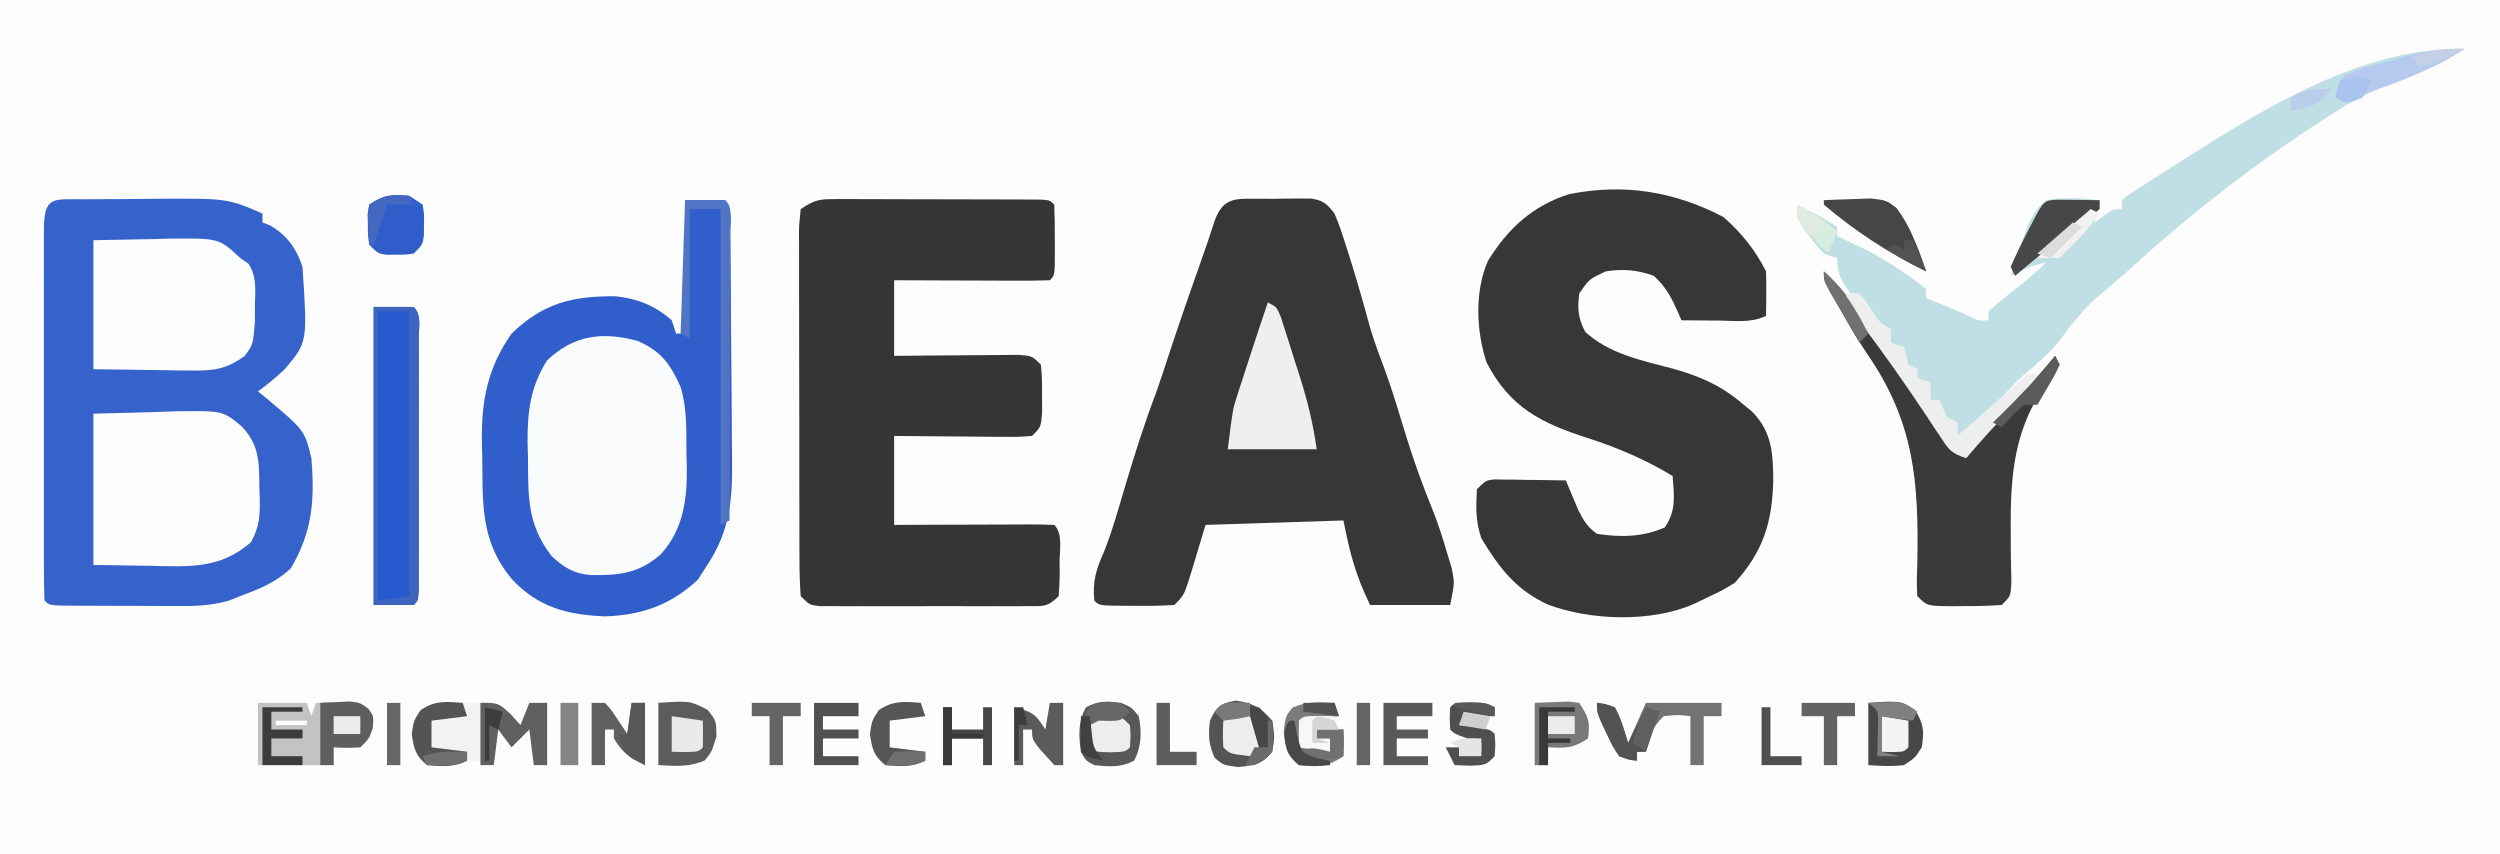 <?xml version="1.0" encoding="UTF-8"?>
<svg version="1.1" xmlns="http://www.w3.org/2000/svg" width="562" height="192">
<rect width="100%" height="100%" fill="#333333" stroke="none"/>
<path d="M0 0 C185.46 0 370.92 0 562 0 C562 63.36 562 126.72 562 192 C376.54 192 191.08 192 0 192 C0 128.64 0 65.28 0 0 Z " fill="#FDFDFD" transform="translate(0,0)"/>
<path d="M0 0 C0.818 -0.006 1.637 -0.011 2.48 -0.017 C4.221 -0.027 5.962 -0.033 7.703 -0.037 C10.337 -0.047 12.97 -0.078 15.604 -0.109 C32.035 -0.21 32.035 -0.21 39.941 3.203 C39.941 3.863 39.941 4.523 39.941 5.203 C40.519 5.43 41.096 5.657 41.691 5.891 C45.502 8.114 47.561 11.061 48.941 15.203 C50.078 32.12 50.078 32.12 44.941 38.203 C43.011 40.03 41.075 41.603 38.941 43.203 C39.556 43.699 40.171 44.196 40.805 44.707 C49.43 51.957 49.43 51.957 50.941 58.203 C51.72 67.653 51.164 74.75 46.316 82.953 C42.961 86.132 39.238 87.611 34.941 89.203 C34.08 89.547 33.218 89.891 32.331 90.245 C28.21 91.41 24.552 91.473 20.297 91.434 C19.486 91.433 18.676 91.433 17.841 91.432 C16.139 91.429 14.437 91.421 12.736 91.409 C10.12 91.391 7.504 91.388 4.889 91.389 C3.233 91.384 1.577 91.378 -0.078 91.371 C-1.256 91.369 -1.256 91.369 -2.458 91.368 C-7.943 91.319 -7.943 91.319 -9.059 90.203 C-9.159 87.439 -9.195 84.7 -9.188 81.936 C-9.19 81.069 -9.191 80.202 -9.193 79.309 C-9.198 76.43 -9.195 73.551 -9.191 70.672 C-9.192 68.68 -9.193 66.689 -9.194 64.697 C-9.196 60.517 -9.194 56.338 -9.189 52.158 C-9.183 46.787 -9.187 41.417 -9.193 36.046 C-9.196 31.932 -9.195 27.817 -9.192 23.703 C-9.192 21.722 -9.193 19.742 -9.195 17.761 C-9.197 14.997 -9.194 12.234 -9.188 9.471 C-9.19 8.644 -9.192 7.817 -9.194 6.964 C-9.164 -0.904 -7.148 0.038 0 0 Z " fill="#3562CB" transform="translate(19.059,44.797)"/>
<path d="M0 0 C0.971 0.003 1.943 0.006 2.943 0.01 C3.911 -0.006 4.878 -0.022 5.875 -0.039 C6.804 -0.04 7.733 -0.04 8.689 -0.041 C9.541 -0.044 10.392 -0.047 11.269 -0.05 C14.01 0.406 14.836 1.139 16.506 3.322 C17.752 6.404 17.752 6.404 18.943 10.135 C19.263 11.126 19.263 11.126 19.589 12.137 C21.37 17.72 22.976 23.351 24.514 29.006 C25.439 32.097 26.536 35.081 27.689 38.093 C29.606 43.327 31.169 48.689 32.812 54.014 C34.518 59.461 36.432 64.745 38.594 70.027 C39.852 73.193 40.859 76.365 41.818 79.635 C42.165 80.786 42.512 81.937 42.869 83.123 C43.506 86.322 43.506 86.322 42.506 91.322 C36.566 91.322 30.626 91.322 24.506 91.322 C21.243 84.58 20.067 80.13 18.506 72.322 C3.161 72.817 3.161 72.817 -12.494 73.322 C-14.057 78.496 -14.057 78.496 -15.605 83.673 C-17.272 89.1 -17.272 89.1 -19.494 91.322 C-22.385 91.494 -25.169 91.555 -28.057 91.51 C-28.85 91.509 -29.643 91.508 -30.461 91.508 C-36.354 91.463 -36.354 91.463 -37.494 90.322 C-37.899 86.069 -37.115 83.406 -35.403 79.57 C-33.408 74.638 -32.019 69.478 -30.494 64.385 C-28.357 57.27 -26.159 50.257 -23.494 43.322 C-22.527 40.519 -21.605 37.702 -20.682 34.885 C-18.37 27.886 -15.973 20.923 -13.499 13.981 C-12.432 10.987 -11.393 7.998 -10.447 4.963 C-8.413 -0.673 -5.299 0.041 0 0 Z " fill="#373737" transform="translate(283.494,44.678)"/>
<path d="M0 0 C3.982 3.413 7.272 7.545 9.625 12.25 C9.695 13.957 9.709 15.667 9.688 17.375 C9.678 18.285 9.669 19.195 9.66 20.133 C9.649 20.831 9.637 21.53 9.625 22.25 C6.315 23.905 2.634 23.351 -1 23.312 C-1.802 23.308 -2.604 23.303 -3.43 23.299 C-5.411 23.287 -7.393 23.269 -9.375 23.25 C-9.63 22.666 -9.886 22.083 -10.149 21.482 C-11.632 18.164 -12.885 15.686 -15.625 13.25 C-19.313 11.909 -22.496 11.654 -26.375 12.25 C-30.12 13.98 -30.12 13.98 -32.375 17.25 C-32.764 20.747 -32.644 22.737 -31 25.875 C-25.506 30.846 -18.337 32.28 -11.312 34.125 C-5.077 35.872 -0.275 38.001 4.625 42.25 C5.245 42.755 5.865 43.261 6.504 43.781 C10.949 48.32 11.203 53.118 11.25 59.188 C11.072 68.551 8.994 75.214 2.625 82.25 C-0.285 84.016 -0.285 84.016 -3.438 85.5 C-4.48 86 -5.523 86.5 -6.598 87.016 C-16 91.194 -29.87 90.772 -39.445 87.145 C-46.641 83.809 -50.327 78.93 -54.375 72.25 C-55.683 68.327 -55.572 65.39 -55.375 61.25 C-53.375 59.25 -53.375 59.25 -51.496 59.023 C-50.38 59.039 -50.38 59.039 -49.242 59.055 C-48.437 59.061 -47.631 59.068 -46.801 59.074 C-45.538 59.099 -45.538 59.099 -44.25 59.125 C-43.401 59.134 -42.551 59.143 -41.676 59.152 C-39.575 59.176 -37.475 59.212 -35.375 59.25 C-35.121 59.865 -34.867 60.48 -34.605 61.113 C-34.261 61.922 -33.917 62.73 -33.562 63.562 C-33.226 64.363 -32.89 65.164 -32.543 65.988 C-31.329 68.338 -30.528 69.714 -28.375 71.25 C-23.083 72.087 -18.04 71.986 -13.125 69.812 C-10.533 66.017 -11.019 62.689 -11.375 58.25 C-17.568 54.526 -23.694 51.897 -30.562 49.688 C-40.863 46.372 -47.952 42.859 -53.188 32.75 C-55.529 25.754 -55.907 16.694 -52.875 9.875 C-48.415 2.634 -42.742 -2.583 -34.559 -5.125 C-22.27 -7.537 -11.106 -5.759 0 0 Z " fill="#373737" transform="translate(387.375,48.75)"/>
<path d="M0 0 C1.058 -0.003 2.115 -0.006 3.205 -0.009 C4.346 -0.002 5.486 0.005 6.662 0.012 C8.416 0.013 8.416 0.013 10.206 0.014 C12.679 0.017 15.152 0.025 17.625 0.037 C21.427 0.055 25.228 0.058 29.029 0.057 C31.427 0.062 33.826 0.068 36.224 0.075 C37.369 0.076 38.514 0.077 39.693 0.078 C41.27 0.088 41.27 0.088 42.879 0.098 C43.809 0.101 44.739 0.105 45.698 0.109 C47.81 0.243 47.81 0.243 48.81 1.243 C48.91 3.92 48.949 6.566 48.935 9.243 C48.941 10.368 48.941 10.368 48.947 11.516 C48.937 17.116 48.937 17.116 47.81 18.243 C45.216 18.331 42.65 18.358 40.056 18.341 C39.281 18.339 38.505 18.338 37.706 18.336 C35.22 18.331 32.734 18.318 30.248 18.305 C28.566 18.3 26.884 18.296 25.203 18.292 C21.072 18.282 16.941 18.262 12.81 18.243 C12.81 23.853 12.81 29.463 12.81 35.243 C15.025 35.22 17.239 35.197 19.521 35.173 C21.662 35.157 23.804 35.145 25.945 35.133 C27.435 35.123 28.925 35.109 30.415 35.092 C32.554 35.068 34.694 35.056 36.833 35.048 C38.122 35.037 39.41 35.027 40.737 35.016 C43.81 35.243 43.81 35.243 45.81 37.243 C46.076 40.43 46.076 40.43 46.06 44.243 C46.068 46.13 46.068 46.13 46.076 48.055 C45.81 51.243 45.81 51.243 43.81 53.243 C40.737 53.47 40.737 53.47 36.833 53.438 C36.148 53.435 35.463 53.433 34.757 53.43 C32.566 53.418 30.376 53.393 28.185 53.368 C26.701 53.358 25.216 53.349 23.732 53.341 C20.091 53.32 16.451 53.281 12.81 53.243 C12.81 59.843 12.81 66.443 12.81 73.243 C15.397 73.231 17.984 73.22 20.65 73.208 C23.145 73.2 25.641 73.194 28.136 73.188 C29.875 73.183 31.615 73.176 33.354 73.167 C35.848 73.155 38.343 73.15 40.837 73.145 C41.62 73.14 42.402 73.135 43.208 73.13 C45.076 73.129 46.943 73.181 48.81 73.243 C50.791 75.224 49.995 78.977 49.998 81.68 C50.01 82.375 50.022 83.069 50.035 83.784 C50.04 85.605 49.932 87.426 49.81 89.243 C47.234 91.819 46.237 91.496 42.658 91.502 C41.583 91.508 40.509 91.514 39.402 91.521 C38.237 91.517 37.072 91.513 35.873 91.509 C34.682 91.51 33.491 91.512 32.263 91.514 C29.742 91.516 27.22 91.512 24.698 91.504 C20.826 91.493 16.955 91.504 13.083 91.516 C10.638 91.515 8.193 91.512 5.748 91.509 C4.001 91.515 4.001 91.515 2.219 91.521 C0.607 91.511 0.607 91.511 -1.038 91.502 C-2.461 91.499 -2.461 91.499 -3.913 91.497 C-6.19 91.243 -6.19 91.243 -8.19 89.243 C-8.394 86.483 -8.473 83.823 -8.465 81.061 C-8.47 80.216 -8.475 79.37 -8.48 78.499 C-8.494 75.695 -8.493 72.891 -8.491 70.087 C-8.495 68.144 -8.499 66.201 -8.504 64.258 C-8.511 60.182 -8.511 56.107 -8.506 52.031 C-8.5 46.799 -8.517 41.566 -8.54 36.334 C-8.555 32.321 -8.556 28.308 -8.552 24.295 C-8.553 22.365 -8.558 20.435 -8.568 18.505 C-8.581 15.811 -8.574 13.118 -8.562 10.425 C-8.57 9.621 -8.578 8.818 -8.585 7.991 C-8.564 5.773 -8.564 5.773 -8.19 2.243 C-4.872 0.031 -3.86 -0.006 0 0 Z " fill="#363636" transform="translate(188.19,44.757)"/>
<path d="M0 0 C2.97 0 5.94 0 9 0 C10.864 1.864 10.167 4.982 10.193 7.472 C10.205 8.487 10.205 8.487 10.218 9.523 C10.243 11.774 10.259 14.026 10.273 16.277 C10.279 17.047 10.284 17.817 10.29 18.61 C10.316 22.694 10.336 26.777 10.35 30.861 C10.367 35.06 10.411 39.259 10.462 43.459 C10.496 46.701 10.508 49.943 10.513 53.185 C10.52 54.732 10.535 56.278 10.559 57.824 C10.693 66.927 10.2 74.169 5 82 C3.948 83.64 3.948 83.64 2.875 85.312 C-3.221 91.011 -9.759 93.3 -18.062 93.562 C-26.527 93.201 -33.055 91.499 -38.938 85.188 C-45.266 77.646 -45.559 69.883 -45.556 60.459 C-45.562 58.334 -45.617 56.213 -45.674 54.088 C-45.787 44.999 -44.349 37.616 -39 30 C-31.959 23.144 -25.241 21.487 -15.535 21.609 C-10.635 22.151 -6.717 23.725 -3 27 C-2.505 28.485 -2.505 28.485 -2 30 C-1.34 30 -0.68 30 0 30 C0 20.1 0 10.2 0 0 Z " fill="#305ECB" transform="translate(154,45)"/>
<path d="M0 0 C-2.703 1.802 -5.239 3.102 -8.188 4.438 C-9.089 4.849 -9.99 5.26 -10.918 5.684 C-13.239 6.675 -15.523 7.545 -17.898 8.383 C-22.079 9.935 -25.697 12.03 -29.438 14.438 C-30.119 14.871 -30.8 15.304 -31.501 15.75 C-47.375 25.951 -61.797 37.24 -75.727 49.953 C-77.84 51.856 -80.005 53.677 -82.188 55.5 C-85.749 58.584 -88.414 62.042 -91.219 65.809 C-93.54 68.665 -96.196 70.893 -99.016 73.242 C-101.765 75.678 -104.086 78.408 -106.465 81.199 C-108.215 83.252 -109.982 85.206 -112 87 C-112.66 87 -113.32 87 -114 87 C-114 86.01 -114 85.02 -114 84 C-115.32 83.34 -116.64 82.68 -118 82 C-118 81.01 -118 80.02 -118 79 C-118.66 79 -119.32 79 -120 79 C-120.124 78.361 -120.248 77.721 -120.375 77.062 C-120.581 76.382 -120.787 75.701 -121 75 C-121.66 74.67 -122.32 74.34 -123 74 C-123 73.34 -123 72.68 -123 72 C-124.485 71.505 -124.485 71.505 -126 71 C-126.372 69.677 -126.706 68.343 -127 67 C-127.66 66.67 -128.32 66.34 -129 66 C-129 65.01 -129 64.02 -129 63 C-130.485 62.505 -130.485 62.505 -132 62 C-136 57.543 -136 57.543 -136 55 C-136.66 55 -137.32 55 -138 55 C-140.042 52.095 -141 50.599 -141 47 C-141.99 46.67 -142.98 46.34 -144 46 C-145.605 44.258 -145.605 44.258 -147.188 42.125 C-147.717 41.426 -148.247 40.728 -148.793 40.008 C-150 38 -150 38 -150 35 C-146.886 36.499 -143.878 38.082 -141 40 C-141 40.66 -141 41.32 -141 42 C-140.464 42.268 -139.928 42.536 -139.375 42.812 C-138.199 43.4 -138.199 43.4 -137 44 C-136.134 44.392 -135.268 44.784 -134.375 45.188 C-129.665 47.717 -125.139 50.605 -121 54 C-121 54.66 -121 55.32 -121 56 C-120.319 56.268 -119.639 56.536 -118.938 56.812 C-116.707 57.714 -114.512 58.654 -112.312 59.625 C-109.29 61.128 -109.29 61.128 -107 61 C-107 60.34 -107 59.68 -107 59 C-105.26 57.44 -103.457 55.951 -101.625 54.5 C-97.685 51.392 -97.685 51.392 -94 48 C-96.937 48.629 -99.338 49.624 -102 51 C-101.13 47.945 -100.118 44.973 -99 42 C-98.559 40.822 -98.559 40.822 -98.109 39.621 C-96.947 37.197 -96.096 35.702 -94 34 C-89.919 33.323 -86.097 33.53 -82 34 C-82.165 34.639 -82.33 35.279 -82.5 35.938 C-83.039 37.808 -83.039 37.808 -83 39 C-82.381 38.505 -81.763 38.01 -81.125 37.5 C-79 36 -79 36 -77 36 C-77 35.34 -77 34.68 -77 34 C-75.594 32.844 -75.594 32.844 -73.5 31.5 C-72.263 30.705 -72.263 30.705 -71 29.895 C-70.01 29.269 -69.02 28.644 -68 28 C-66.812 27.233 -65.625 26.466 -64.438 25.699 C-45.917 13.823 -22.822 -0.601 0 0 Z " fill="#C0DFE5" transform="translate(554,11)"/>
<path d="M0 0 C5.264 2.32 7.316 5.152 9.637 10.352 C11.157 15.308 10.901 20.4 10.949 25.539 C10.978 26.543 11.007 27.546 11.037 28.58 C11.098 35.799 10.204 42.451 5.153 47.973 C0.133 52.355 -4.233 52.705 -10.637 52.629 C-14.513 52.235 -16.525 50.982 -19.363 48.352 C-24.915 41.149 -24.6 34.967 -24.676 26.164 C-24.705 25.065 -24.734 23.966 -24.764 22.834 C-24.817 15.9 -24.14 10.293 -20.363 4.352 C-14.423 -1.306 -7.917 -2.172 0 0 Z " fill="#FAFBFD" transform="translate(143.363,76.648)"/>
<path d="M0 0 C4.641 -0.124 9.281 -0.247 14.062 -0.375 C16.238 -0.457 16.238 -0.457 18.457 -0.541 C29.117 -0.678 29.117 -0.678 33.371 2.898 C37.421 7.165 37.245 11.131 37.312 16.812 C37.342 17.62 37.371 18.428 37.4 19.26 C37.441 23.117 37.3 25.453 35.418 28.887 C28.443 34.983 21.428 34.375 12.562 34.188 C8.417 34.126 4.271 34.064 0 34 C0 22.78 0 11.56 0 0 Z " fill="#FDFDFE" transform="translate(21,93)"/>
<path d="M0 0 C3.701 3.375 6.357 6.885 9.07 11.082 C11.612 14.925 14.273 18.679 16.938 22.438 C17.459 23.174 17.981 23.911 18.519 24.671 C19.541 26.115 20.564 27.559 21.587 29.003 C24.408 32.99 27.205 36.994 30 41 C34.282 39.392 36.904 36.132 39.875 32.812 C40.405 32.229 40.935 31.645 41.481 31.044 C45.06 27.091 48.577 23.089 52 19 C52.495 19.99 52.495 19.99 53 21 C51.866 22.621 50.73 24.24 49.582 25.852 C41.852 37.249 41.928 48.353 42.024 61.645 C42.031 62.744 42.031 62.744 42.039 63.866 C42.061 65.89 42.11 67.914 42.16 69.938 C42 73 42 73 40 75 C37.127 75.199 34.371 75.278 31.5 75.25 C30.322 75.262 30.322 75.262 29.121 75.273 C23.253 75.253 23.253 75.253 21 73 C20.872 69.909 20.872 69.909 21.008 65.922 C21.364 47.426 20.442 33.926 9.541 18.25 C7.226 14.87 5.249 11.321 3.25 7.75 C2.299 6.134 2.299 6.134 1.328 4.484 C0 2 0 2 0 0 Z " fill="#3A3A3A" transform="translate(410,61)"/>
<path d="M0 0 C6.497 -0.124 6.497 -0.124 13.125 -0.25 C15.157 -0.305 15.157 -0.305 17.231 -0.36 C28.233 -0.462 28.233 -0.462 33 4 C33.612 4.424 34.225 4.848 34.855 5.285 C36.737 8.105 36.391 11.17 36.312 14.438 C36.309 15.756 36.305 17.075 36.301 18.434 C35.872 23.517 35.872 23.517 34 26 C29.98 28.966 27.114 29.358 22.168 29.293 C21.003 29.285 19.838 29.278 18.637 29.27 C17.169 29.243 15.7 29.216 14.188 29.188 C9.506 29.126 4.824 29.064 0 29 C0 19.43 0 9.86 0 0 Z " fill="#FCFDFE" transform="translate(21,54)"/>
<path d="M0 0 C2.97 0 5.94 0 9 0 C10.814 1.814 10.128 4.624 10.129 7.064 C10.133 8.362 10.136 9.661 10.139 10.998 C10.137 12.426 10.135 13.853 10.133 15.281 C10.133 16.735 10.134 18.188 10.136 19.642 C10.137 22.692 10.135 25.742 10.13 28.792 C10.125 32.709 10.128 36.627 10.134 40.545 C10.138 43.547 10.136 46.55 10.134 49.552 C10.133 50.997 10.134 52.442 10.136 53.887 C10.139 55.903 10.134 57.919 10.129 59.936 C10.129 61.085 10.128 62.235 10.127 63.419 C10 66 10 66 9 67 C6.03 67 3.06 67 0 67 C0 44.89 0 22.78 0 0 Z " fill="#2658CE" transform="translate(84,69)"/>
<path d="M0 0 C2 1 2 1 2.946 3.297 C3.264 4.295 3.582 5.293 3.91 6.32 C4.26 7.413 4.61 8.507 4.971 9.633 C5.331 10.785 5.691 11.938 6.062 13.125 C6.427 14.254 6.791 15.383 7.166 16.547 C8.941 22.149 10.16 27.118 11 33 C4.4 33 -2.2 33 -9 33 C-7.875 23.999 -7.875 23.999 -6.914 21.035 C-6.603 20.059 -6.603 20.059 -6.286 19.062 C-6.068 18.402 -5.85 17.742 -5.625 17.062 C-5.291 16.024 -5.291 16.024 -4.95 14.965 C-4.308 12.974 -3.656 10.986 -3 9 C-2.671 7.998 -2.343 6.997 -2.004 5.965 C-1.344 3.974 -0.674 1.986 0 0 Z " fill="#EFEFEF" transform="translate(285,68)"/>
<path d="M0 0 C2.904 0.065 2.904 0.065 5.375 -0.312 C9.164 0.139 10.559 2.21 13 5 C13.66 3.35 14.32 1.7 15 0 C16.32 0 17.64 0 19 0 C19 4.62 19 9.24 19 14 C18.01 14 17.02 14 16 14 C15.67 11.36 15.34 8.72 15 6 C13.68 7.32 12.36 8.64 11 10 C10.01 8.68 9.02 7.36 8 6 C7.67 8.64 7.34 11.28 7 14 C6.237 13.814 5.474 13.629 4.688 13.438 C1.91 12.772 1.91 12.772 -1 14 C-4.5 14.312 -4.5 14.312 -8 14 C-10.625 11.798 -10.945 10.38 -11.438 7 C-11 4 -11 4 -9.438 1.625 C-6.155 -0.563 -3.874 -0.282 0 0 Z " fill="#F3F3F3" transform="translate(104,158)"/>
<path d="M0 0 C3.63 0 7.26 0 11 0 C11.33 0.99 11.66 1.98 12 3 C12.33 2.01 12.66 1.02 13 0 C14.603 -0.081 16.208 -0.139 17.812 -0.188 C19.152 -0.24 19.152 -0.24 20.52 -0.293 C23 0 23 0 24.836 1.352 C26 3 26 3 25.812 5.562 C25 8 25 8 23 10 C19.875 10.125 19.875 10.125 17 10 C17 11.32 17 12.64 17 14 C11.39 14 5.78 14 0 14 C0 9.38 0 4.76 0 0 Z M4 4 C4 4.33 4 4.66 4 5 C6.31 5 8.62 5 11 5 C11 4.67 11 4.34 11 4 C8.69 4 6.38 4 4 4 Z " fill="#C3C3C4" transform="translate(58,158)"/>
<path d="M0 0 C2.97 0 5.94 0 9 0 C10.814 1.814 10.128 4.624 10.129 7.064 C10.133 8.362 10.136 9.661 10.139 10.998 C10.137 12.426 10.135 13.853 10.133 15.281 C10.133 16.735 10.134 18.188 10.136 19.642 C10.137 22.692 10.135 25.742 10.13 28.792 C10.125 32.709 10.128 36.627 10.134 40.545 C10.138 43.547 10.136 46.55 10.134 49.552 C10.133 50.997 10.134 52.442 10.136 53.887 C10.139 55.903 10.134 57.919 10.129 59.936 C10.129 61.085 10.128 62.235 10.127 63.419 C10 66 10 66 9 67 C6.03 67 3.06 67 0 67 C0 44.89 0 22.78 0 0 Z M1 1 C1 22.45 1 43.9 1 66 C4.465 65.505 4.465 65.505 8 65 C8 43.88 8 22.76 8 1 C5.69 1 3.38 1 1 1 Z " fill="#3E65BE" transform="translate(84,69)"/>
<path d="M0 0 C0.99 0 1.98 0 3 0 C4.316 1.496 4.316 1.496 5.562 3.438 C7.305 6.233 7.305 6.233 10 8 C10 8.99 10 9.98 10 11 C10.99 11.33 11.98 11.66 13 12 C13.372 13.323 13.706 14.657 14 16 C14.66 16.33 15.32 16.66 16 17 C16 17.66 16 18.32 16 19 C16.99 19.33 17.98 19.66 19 20 C19 21.32 19 22.64 19 24 C19.66 24 20.32 24 21 24 C21.289 24.639 21.578 25.279 21.875 25.938 C22.828 28.152 22.828 28.152 25 29 C25 29.99 25 30.98 25 32 C25.485 31.576 25.969 31.152 26.469 30.715 C27.876 29.483 29.285 28.253 30.695 27.023 C32.22 25.685 33.736 24.336 35.242 22.977 C36.298 22.029 36.298 22.029 37.375 21.062 C38.022 20.476 38.669 19.889 39.336 19.285 C41 18 41 18 43 18 C41.66 21.007 40.202 22.998 37.812 25.25 C33.97 28.971 30.473 32.936 27 37 C23.559 35.853 23.181 35.199 21.25 32.273 C20.729 31.495 20.208 30.717 19.671 29.916 C19.119 29.077 18.568 28.239 18 27.375 C13.262 20.288 8.407 13.337 3.252 6.546 C0 2.208 0 2.208 0 0 Z " fill="#EDEFEE" transform="translate(415,66)"/>
<path d="M0 0 C2.97 0 5.94 0 9 0 C10 1 10 1 10.12 3.816 C10.117 5.704 10.117 5.704 10.114 7.631 C10.114 8.324 10.114 9.016 10.114 9.73 C10.113 12.03 10.105 14.329 10.098 16.629 C10.096 18.219 10.094 19.81 10.093 21.4 C10.09 25.594 10.08 29.788 10.069 33.982 C10.058 38.258 10.054 42.534 10.049 46.811 C10.038 55.207 10.021 63.604 10 72 C9.01 72.495 9.01 72.495 8 73 C8 49.57 8 26.14 8 2 C5.69 2 3.38 2 1 2 C1 11.57 1 21.14 1 31 C0.34 30.67 -0.32 30.34 -1 30 C-0.67 20.1 -0.34 10.2 0 0 Z " fill="#5274C5" transform="translate(154,45)"/>
<path d="M0 0 C3.913 0.626 5.519 1.51 8.125 4.5 C8.688 8.062 8.688 8.062 8.125 11.5 C5.803 14.379 4.243 14.486 0.562 14.938 C-2.875 14.5 -2.875 14.5 -4.812 12.875 C-6.177 9.824 -6.289 7.813 -5.875 4.5 C-4.331 1.24 -3.581 0.623 0 0 Z " fill="#545454" transform="translate(277.875,157.5)"/>
<path d="M0 0 C7.062 -0.479 7.062 -0.479 11.062 1.562 C13 4 13 4 13.062 7.562 C12 11 12 11 10.438 12.938 C6.856 14.499 3.89 14.195 0 14 C0 9.38 0 4.76 0 0 Z " fill="#5C5C5C" transform="translate(148,158)"/>
<path d="M0 0 C2.375 1 2.375 1 4 3 C4.663 6.576 4.659 9.759 2.938 13 C-0.132 14.584 -2.617 14.362 -6 14 C-7.938 13 -7.938 13 -9 11 C-9.533 7.399 -9.687 4.222 -7.875 1 C-5.09 -0.485 -3.107 -0.381 0 0 Z " fill="#585858" transform="translate(252,158)"/>
<path d="M0 0 C7.256 -0.484 7.256 -0.484 10.5 1.625 C12.456 4.721 12.6 6.399 12 10 C10.5 12.375 10.5 12.375 8 14 C5.242 14.326 2.795 14.186 0 14 C0 9.38 0 4.76 0 0 Z " fill="#474747" transform="translate(420,158)"/>
<path d="M0 0 C1.891 0.246 1.891 0.246 4 1 C5.45 3.559 6.104 6.178 7 9 C8.32 6.03 9.64 3.06 11 0 C16.61 0 22.22 0 28 0 C28 0.99 28 1.98 28 3 C26.68 3 25.36 3 24 3 C24 6.63 24 10.26 24 14 C23.01 14 22.02 14 21 14 C21 10.37 21 6.74 21 3 C18.126 2.666 18.126 2.666 15 3 C12.528 5.387 11.599 7.648 11 11 C10.34 11 9.68 11 9 11 C9 11.66 9 12.32 9 13 C7.172 12.809 7.172 12.809 5 12 C3.516 9.785 3.516 9.785 2.25 7.062 C1.822 6.167 1.394 5.271 0.953 4.348 C0 2 0 2 0 0 Z " fill="#737373" transform="translate(359,158)"/>
<path d="M0 0 C0.99 0.66 1.98 1.32 3 2 C3.363 4.094 3.363 4.094 3.312 6.5 C3.309 7.294 3.305 8.088 3.301 8.906 C3 11 3 11 1 13 C-0.875 13.266 -0.875 13.266 -3 13.25 C-3.701 13.255 -4.402 13.26 -5.125 13.266 C-7 13 -7 13 -9 11 C-9.301 8.906 -9.301 8.906 -9.312 6.5 C-9.329 5.706 -9.346 4.912 -9.363 4.094 C-9.183 3.057 -9.183 3.057 -9 2 C-5.53 -0.313 -4.075 -0.34 0 0 Z " fill="#2F5DCA" transform="translate(92,44)"/>
<path d="M0 0 C2.249 -0.108 4.499 -0.186 6.75 -0.25 C8.003 -0.296 9.256 -0.343 10.547 -0.391 C14 0 14 0 16.316 1.73 C17.975 3.966 19.124 5.996 20.188 8.562 C20.673 9.709 20.673 9.709 21.168 10.879 C21.83 12.567 22.427 14.28 23 16 C14.865 12.123 6.857 6.855 0 1 C0 0.67 0 0.34 0 0 Z " fill="#474647" transform="translate(410,45)"/>
<path d="M0 0 C1.653 0.017 1.653 0.017 3.34 0.035 C4.997 0.049 4.997 0.049 6.688 0.062 C7.542 0.074 8.397 0.086 9.277 0.098 C9.277 0.758 9.277 1.418 9.277 2.098 C7.269 3.781 5.258 5.356 3.152 6.91 C2.003 7.77 0.855 8.63 -0.293 9.492 C-0.859 9.917 -1.425 10.342 -2.009 10.78 C-4.647 12.808 -7.183 14.948 -9.723 17.098 C-10.053 16.438 -10.383 15.778 -10.723 15.098 C-9.67 12.673 -8.569 10.373 -7.348 8.035 C-7.018 7.385 -6.688 6.734 -6.348 6.064 C-3.304 0.118 -3.304 0.118 0 0 Z " fill="#474747" transform="translate(462.723,44.902)"/>
<path d="M0 0 C4 0 4 0 6.75 2.5 C7.864 3.737 7.864 3.737 9 5 C9.66 3.35 10.32 1.7 11 0 C12.32 0 13.64 0 15 0 C15 4.62 15 9.24 15 14 C14.01 14 13.02 14 12 14 C11.67 11.36 11.34 8.72 11 6 C9.68 7.32 8.36 8.64 7 10 C6.01 8.68 5.02 7.36 4 6 C3.67 8.64 3.34 11.28 3 14 C2.01 14 1.02 14 0 14 C0 9.38 0 4.76 0 0 Z " fill="#616061" transform="translate(108,158)"/>
<path d="M0 0 C1.609 -0.062 3.217 -0.124 4.875 -0.188 C5.78 -0.222 6.685 -0.257 7.617 -0.293 C8.797 -0.148 8.797 -0.148 10 0 C12.139 3.208 12.477 4.277 12 8 C8.565 10.29 7.015 10.178 3 10 C3 11.32 3 12.64 3 14 C2.01 14 1.02 14 0 14 C0 9.38 0 4.76 0 0 Z " fill="#797979" transform="translate(345,158)"/>
<path d="M0 0 C1.423 -0.062 2.846 -0.124 4.312 -0.188 C5.513 -0.24 5.513 -0.24 6.738 -0.293 C9 0 9 0 10.805 1.352 C12 3 12 3 11.812 5.562 C11 8 11 8 9 10 C5.875 10.125 5.875 10.125 3 10 C3 11.32 3 12.64 3 14 C2.01 14 1.02 14 0 14 C0 9.38 0 4.76 0 0 Z " fill="#5E5E5F" transform="translate(72,158)"/>
<path d="M0 0 C0.99 0 1.98 0 3 0 C4.387 1.531 4.387 1.531 5.688 3.5 C6.124 4.15 6.561 4.799 7.012 5.469 C7.338 5.974 7.664 6.479 8 7 C8.33 4.69 8.66 2.38 9 0 C9.99 0 10.98 0 12 0 C12 4.62 12 9.24 12 14 C8.245 12.122 7.112 11.38 5 8 C5 7.34 5 6.68 5 6 C4.34 6 3.68 6 3 6 C3 8.64 3 11.28 3 14 C2.01 14 1.02 14 0 14 C0 9.38 0 4.76 0 0 Z " fill="#606060" transform="translate(133,158)"/>
<path d="M0 0 C0.33 0.99 0.66 1.98 1 3 C-1.64 3.33 -4.28 3.66 -7 4 C-7.33 5.98 -7.66 7.96 -8 10 C-5.69 10.33 -3.38 10.66 -1 11 C-1 10.01 -1 9.02 -1 8 C-1.99 8 -2.98 8 -4 8 C-4 7.34 -4 6.68 -4 6 C-2.02 6 -0.04 6 2 6 C2.188 8.875 2.188 8.875 2 12 C-1.704 14.469 -3.621 14.469 -8 14 C-10.879 11.678 -10.986 10.118 -11.438 6.438 C-11 3 -11 3 -9.438 1.062 C-6.199 -0.349 -3.492 -0.201 0 0 Z " fill="#7B7B7B" transform="translate(300,158)"/>
<path d="M0 0 C-6.702 4.468 -14.454 7.268 -22 10 C-22.949 10.412 -23.898 10.825 -24.875 11.25 C-25.576 11.498 -26.277 11.745 -27 12 C-27.66 11.67 -28.32 11.34 -29 11 C-28.562 8.688 -28.562 8.688 -27 6 C-24.144 4.51 -21.11 3.794 -18 3 C-16.49 2.58 -16.49 2.58 -14.949 2.152 C-9.814 0.778 -5.345 -0.166 0 0 Z " fill="#B6C9EE" transform="translate(554,11)"/>
<path d="M0 0 C3.63 0 7.26 0 11 0 C11 0.99 11 1.98 11 3 C8.36 3 5.72 3 3 3 C3 3.99 3 4.98 3 6 C5.31 6 7.62 6 10 6 C10 6.66 10 7.32 10 8 C7.69 8 5.38 8 3 8 C3 9.32 3 10.64 3 12 C5.31 12 7.62 12 10 12 C10 12.66 10 13.32 10 14 C6.7 14 3.4 14 0 14 C0 9.38 0 4.76 0 0 Z " fill="#595959" transform="translate(311,158)"/>
<path d="M0 0 C0.99 0 1.98 0 3 0 C3 4.62 3 9.24 3 14 C2.34 14 1.68 14 1 14 C-4 8.524 -4 8.524 -4 6 C-4.66 6 -5.32 6 -6 6 C-6 8.64 -6 11.28 -6 14 C-6.66 14 -7.32 14 -8 14 C-8 9.71 -8 5.42 -8 1 C-3.706 2.074 -3.253 2.508 -1 6 C-0.67 4.02 -0.34 2.04 0 0 Z " fill="#5B5B5B" transform="translate(236,158)"/>
<path d="M0 0 C3.3 0 6.6 0 10 0 C10 0.99 10 1.98 10 3 C7.36 3 4.72 3 2 3 C2 3.99 2 4.98 2 6 C4.64 6 7.28 6 10 6 C10 6.66 10 7.32 10 8 C7.36 8 4.72 8 2 8 C2 9.32 2 10.64 2 12 C4.64 12 7.28 12 10 12 C10 12.66 10 13.32 10 14 C6.7 14 3.4 14 0 14 C0 9.38 0 4.76 0 0 Z " fill="#505050" transform="translate(183,158)"/>
<path d="M0 0 C3.562 0.125 3.562 0.125 5.562 1.125 C5.562 1.785 5.562 2.445 5.562 3.125 C3.252 3.125 0.943 3.125 -1.438 3.125 C-1.768 3.785 -2.098 4.445 -2.438 5.125 C-1.303 5.269 -0.169 5.414 1 5.562 C4.562 6.125 4.562 6.125 5.562 7.125 C5.75 9.562 5.75 9.562 5.562 12.125 C3.562 14.125 3.562 14.125 -0.062 14.25 C-1.176 14.209 -2.29 14.168 -3.438 14.125 C-4.098 12.805 -4.758 11.485 -5.438 10.125 C-4.447 10.125 -3.458 10.125 -2.438 10.125 C-2.438 10.785 -2.438 11.445 -2.438 12.125 C-0.787 11.795 0.863 11.465 2.562 11.125 C2.562 10.465 2.562 9.805 2.562 9.125 C1.593 8.816 0.624 8.506 -0.375 8.188 C-3.438 7.125 -3.438 7.125 -4.438 6.125 C-4.562 3.625 -4.562 3.625 -4.438 1.125 C-3.438 0.125 -3.438 0.125 0 0 Z " fill="#504F4F" transform="translate(330.438,157.875)"/>
<path d="M0 0 C0.33 0.99 0.66 1.98 1 3 C-1.64 3.33 -4.28 3.66 -7 4 C-7 5.98 -7 7.96 -7 10 C-4.36 10.33 -1.72 10.66 1 11 C1 11.66 1 12.32 1 13 C-2.083 14.542 -4.609 14.297 -8 14 C-10.625 11.798 -10.945 10.38 -11.438 7 C-11 4 -11 4 -9.438 1.625 C-6.183 -0.545 -3.829 -0.295 0 0 Z " fill="#545454" transform="translate(104,158)"/>
<path d="M0 0 C0.33 0.99 0.66 1.98 1 3 C-1.64 3.33 -4.28 3.66 -7 4 C-7 5.98 -7 7.96 -7 10 C-4.36 10.33 -1.72 10.66 1 11 C1 11.66 1 12.32 1 13 C-2.083 14.542 -4.609 14.297 -8 14 C-10.625 11.798 -10.945 10.38 -11.438 7 C-11 4 -11 4 -9.438 1.625 C-6.183 -0.545 -3.829 -0.295 0 0 Z " fill="#555555" transform="translate(207,158)"/>
<path d="M0 0 C1.891 0.246 1.891 0.246 4 1 C5.45 3.559 6.104 6.178 7 9 C8.32 6.36 9.64 3.72 11 1 C11.99 1.33 12.98 1.66 14 2 C13.01 4.97 12.02 7.94 11 11 C10.34 11 9.68 11 9 11 C9 11.66 9 12.32 9 13 C7.172 12.809 7.172 12.809 5 12 C3.516 9.785 3.516 9.785 2.25 7.062 C1.822 6.167 1.394 5.271 0.953 4.348 C0 2 0 2 0 0 Z " fill="#535353" transform="translate(359,158)"/>
<path d="M0 0 C3.96 0 7.92 0 12 0 C12 0.99 12 1.98 12 3 C10.68 3 9.36 3 8 3 C8 6.63 8 10.26 8 14 C7.01 14 6.02 14 5 14 C5 10.37 5 6.74 5 3 C3.35 3 1.7 3 0 3 C0 2.01 0 1.02 0 0 Z " fill="#636363" transform="translate(405,158)"/>
<path d="M0 0 C0.66 0 1.32 0 2 0 C2 1.65 2 3.3 2 5 C4.31 5 6.62 5 9 5 C9 3.35 9 1.7 9 0 C9.66 0 10.32 0 11 0 C11 4.29 11 8.58 11 13 C10.34 13 9.68 13 9 13 C9 11.02 9 9.04 9 7 C6.69 7 4.38 7 2 7 C2 8.98 2 10.96 2 13 C1.34 13 0.68 13 0 13 C0 8.71 0 4.42 0 0 Z " fill="#464646" transform="translate(212,159)"/>
<path d="M0 0 C3.63 0 7.26 0 11 0 C11 0.99 11 1.98 11 3 C9.68 3 8.36 3 7 3 C7 6.63 7 10.26 7 14 C6.01 14 5.02 14 4 14 C4 10.37 4 6.74 4 3 C2.68 3 1.36 3 0 3 C0 2.01 0 1.02 0 0 Z " fill="#656565" transform="translate(169,158)"/>
<path d="M0 0 C3 0.125 3 0.125 4 1.125 C4.188 4.062 4.188 4.062 4 7.125 C3.34 7.785 2.68 8.445 2 9.125 C-2.556 8.569 -2.556 8.569 -4 7.125 C-4.125 4.125 -4.125 4.125 -4 1.125 C-3 0.125 -3 0.125 0 0 Z " fill="#EDEDED" transform="translate(279,160.875)"/>
<path d="M0 0 C2.5 0.25 2.5 0.25 4.5 2.25 C4.688 4.812 4.688 4.812 4.5 7.25 C3.5 8.25 3.5 8.25 0 8.375 C-3.5 8.25 -3.5 8.25 -4.5 7.25 C-4.688 4.812 -4.688 4.812 -4.5 2.25 C-2.5 0.25 -2.5 0.25 0 0 Z " fill="#EDEDED" transform="translate(249.5,160.75)"/>
<path d="M0 0 C2.97 0 5.94 0 9 0 C9 0.33 9 0.66 9 1 C6.69 1 4.38 1 2 1 C2 2.32 2 3.64 2 5 C4.31 5 6.62 5 9 5 C9 5.66 9 6.32 9 7 C6.69 7 4.38 7 2 7 C2 8.32 2 9.64 2 11 C4.31 11 6.62 11 9 11 C9 11.66 9 12.32 9 13 C6.03 13 3.06 13 0 13 C0 8.71 0 4.42 0 0 Z " fill="#3C3C3C" transform="translate(59,159)"/>
<path d="M0 0 C0.99 0 1.98 0 3 0 C3 3.63 3 7.26 3 11 C4.98 11 6.96 11 9 11 C9 11.99 9 12.98 9 14 C6.03 14 3.06 14 0 14 C0 9.38 0 4.76 0 0 Z " fill="#5D5D5D" transform="translate(260,158)"/>
<path d="M0 0 C1.32 0 2.64 0 4 0 C4 4.62 4 9.24 4 14 C2.68 14 1.36 14 0 14 C0 9.38 0 4.76 0 0 Z " fill="#858585" transform="translate(126,158)"/>
<path d="M0 0 C2.31 0.33 4.62 0.66 7 1 C7.043 3 7.041 5 7 7 C6 8 6 8 2.938 8.062 C1.968 8.042 0.999 8.021 0 8 C0 5.36 0 2.72 0 0 Z " fill="#E9E9E9" transform="translate(151,161)"/>
<path d="M0 0 C0.99 0 1.98 0 3 0 C3 4.62 3 9.24 3 14 C-1 12 -1 12 -2.25 9.375 C-2.498 8.591 -2.745 7.808 -3 7 C-2.34 7 -1.68 7 -1 7 C-0.67 4.69 -0.34 2.38 0 0 Z " fill="#585858" transform="translate(142,158)"/>
<path d="M0 0 C1.134 0.021 2.269 0.041 3.438 0.062 C3.768 1.052 4.098 2.042 4.438 3.062 C2.788 3.062 1.137 3.062 -0.562 3.062 C-0.562 3.723 -0.562 4.383 -0.562 5.062 C0.427 5.062 1.417 5.062 2.438 5.062 C2.438 6.053 2.438 7.043 2.438 8.062 C0.128 7.732 -2.183 7.402 -4.562 7.062 C-4.605 5.063 -4.603 3.062 -4.562 1.062 C-3.562 0.062 -3.562 0.062 0 0 Z " fill="#F7F7F7" transform="translate(296.562,160.938)"/>
<path d="M0 0 C2.97 0.495 2.97 0.495 6 1 C6.043 3 6.041 5 6 7 C5 8 5 8 2.438 8.062 C1.633 8.042 0.829 8.021 0 8 C0 5.36 0 2.72 0 0 Z " fill="#F4F4F4" transform="translate(423,161)"/>
<path d="M0 0 C0.66 0.33 1.32 0.66 2 1 C-0.358 4.351 -3.068 7.145 -6 10 C-6.33 10.33 -6.66 10.66 -7 11 C-8.666 11.041 -10.334 11.043 -12 11 C-8.196 7.081 -4.184 3.509 0 0 Z " fill="#F0F1F1" transform="translate(470,47)"/>
<path d="M0 0 C0.99 0 1.98 0 3 0 C3 4.62 3 9.24 3 14 C2.01 14 1.02 14 0 14 C0 9.38 0 4.76 0 0 Z " fill="#656465" transform="translate(305,158)"/>
<path d="M0 0 C0.99 0 1.98 0 3 0 C3 4.62 3 9.24 3 14 C2.01 14 1.02 14 0 14 C0 9.38 0 4.76 0 0 Z " fill="#666667" transform="translate(87,158)"/>
<path d="M0 0 C0.66 0 1.32 0 2 0 C2 3.63 2 7.26 2 11 C4.31 11 6.62 11 9 11 C9 11.66 9 12.32 9 13 C6.03 13 3.06 13 0 13 C0 8.71 0 4.42 0 0 Z " fill="#4F4F4F" transform="translate(396,159)"/>
<path d="M0 0 C0.33 0.66 0.66 1.32 1 2 C0.004 4.164 0.004 4.164 -1.438 6.625 C-1.911 7.442 -2.384 8.26 -2.871 9.102 C-3.244 9.728 -3.616 10.355 -4 11 C-4.99 11 -5.98 11 -7 11 C-9.688 13.438 -9.688 13.438 -12 16 C-12.66 15.67 -13.32 15.34 -14 15 C-13.408 14.42 -12.817 13.84 -12.207 13.242 C-7.901 8.986 -3.768 4.74 0 0 Z " fill="#5A5B5B" transform="translate(462,80)"/>
<path d="M0 0 C3.436 1.527 6.119 3.599 9 6 C8.34 7.65 7.68 9.3 7 11 C4.402 8.492 1.963 6.043 0 3 C0 2.01 0 1.02 0 0 Z " fill="#D6EDDF" transform="translate(404,46)"/>
<path d="M0 0 C2.64 0 5.28 0 8 0 C8 0.33 8 0.66 8 1 C6.02 1 4.04 1 2 1 C2 2.98 2 4.96 2 7 C3.65 7 5.3 7 7 7 C7 7.33 7 7.66 7 8 C5.35 8 3.7 8 2 8 C2 9.65 2 11.3 2 13 C1.34 13 0.68 13 0 13 C0 8.71 0 4.42 0 0 Z " fill="#3A3939" transform="translate(346,159)"/>
<path d="M0 0 C1.98 0 3.96 0 6 0 C6 1.98 6 3.96 6 6 C2.185 7.467 -0.29 6.433 -4 5 C-1.333 3.667 0.167 4.329 3 5 C3 4.01 3 3.02 3 2 C2.01 2 1.02 2 0 2 C0 1.34 0 0.68 0 0 Z " fill="#717071" transform="translate(296,164)"/>
<path d="M0 0 C1.258 -0.041 2.516 -0.083 3.812 -0.125 C4.52 -0.148 5.228 -0.171 5.957 -0.195 C8 0 8 0 11 2 C10.67 2.66 10.34 3.32 10 4 C7.69 3.67 5.38 3.34 3 3 C3 5.64 3 8.28 3 11 C4.32 11.33 5.64 11.66 7 12 C5.35 12 3.7 12 2 12 C2.023 11.301 2.046 10.603 2.07 9.883 C2.088 8.973 2.106 8.063 2.125 7.125 C2.16 5.768 2.16 5.768 2.195 4.383 C2.243 1.812 2.243 1.812 0 0 Z " fill="#808080" transform="translate(420,158)"/>
<path d="M0 0 C0.66 0 1.32 0 2 0 C2 1.98 2 3.96 2 6 C4.31 6 6.62 6 9 6 C9 6.33 9 6.66 9 7 C6.69 7 4.38 7 2 7 C2 8.98 2 10.96 2 13 C1.34 13 0.68 13 0 13 C0 8.71 0 4.42 0 0 Z " fill="#3A3A3A" transform="translate(212,159)"/>
<path d="M0 0 C4.592 4.067 7.217 8.564 10 14 C9.34 14.66 8.68 15.32 8 16 C6.661 13.711 5.329 11.419 4 9.125 C3.618 8.474 3.237 7.823 2.844 7.152 C0 2.227 0 2.227 0 0 Z " fill="#717171" transform="translate(410,61)"/>
<path d="M0 0 C0.33 0.66 0.66 1.32 1 2 C-0.98 2 -2.96 2 -5 2 C-5.99 4.97 -6.98 7.94 -8 11 C-8.33 11 -8.66 11 -9 11 C-9.081 9.543 -9.139 8.084 -9.188 6.625 C-9.222 5.813 -9.257 5.001 -9.293 4.164 C-9.196 3.45 -9.1 2.736 -9 2 C-5.565 -0.29 -4.015 -0.178 0 0 Z " fill="#4468C0" transform="translate(92,44)"/>
<path d="M0 0 C0.33 0 0.66 0 1 0 C1.206 1.114 1.413 2.228 1.625 3.375 C2.616 7.266 2.616 7.266 6.125 8.438 C7.074 8.623 8.023 8.809 9 9 C9 9.33 9 9.66 9 10 C5.688 10.25 5.688 10.25 2 10 C-0.495 7.827 -0.944 6.597 -1.25 3.312 C-1 1 -1 1 0 0 Z " fill="#484848" transform="translate(290,162)"/>
<path d="M0 0 C-0.75 1.938 -0.75 1.938 -2 4 C-4 4.812 -4 4.812 -6 5 C-6.66 4.67 -7.32 4.34 -8 4 C-7.67 2.68 -7.34 1.36 -7 0 C-2.25 -1.125 -2.25 -1.125 0 0 Z " fill="#A9C4EE" transform="translate(533,18)"/>
<path d="M0 0 C3 0.25 3 0.25 5 2.25 C3 4.25 3 4.25 0.5 4.312 C-0.738 4.282 -0.738 4.282 -2 4.25 C-2.99 4.745 -2.99 4.745 -4 5.25 C-4.33 4.26 -4.66 3.27 -5 2.25 C-3 0.25 -3 0.25 0 0 Z " fill="#676767" transform="translate(249,157.75)"/>
<path d="M0 0 C3.375 -0.125 3.375 -0.125 7 0 C9 2 9 2 9.125 5.625 C9.084 6.739 9.043 7.853 9 9 C8.34 9 7.68 9 7 9 C6.34 6.69 5.68 4.38 5 2 C3.35 1.67 1.7 1.34 0 1 C0 0.67 0 0.34 0 0 Z " fill="#474747" transform="translate(276,159)"/>
<path d="M0 0 C0 1.32 0 2.64 0 4 C-1.65 4 -3.3 4 -5 4 C-5 3.34 -5 2.68 -5 2 C-5.66 1.67 -6.32 1.34 -7 1 C-4.537 -0.231 -2.72 -0.072 0 0 Z " fill="#E5E5E5" transform="translate(333,166)"/>
<path d="M0 0 C0.99 0.33 1.98 0.66 3 1 C2.01 3.97 1.02 6.94 0 10 C-0.99 9.34 -1.98 8.68 -3 8 C-1.125 2.25 -1.125 2.25 0 0 Z " fill="#606060" transform="translate(370,159)"/>
<path d="M0 0 C1.98 0 3.96 0 6 0 C6 1.32 6 2.64 6 4 C4.02 4 2.04 4 0 4 C0 2.68 0 1.36 0 0 Z " fill="#EBEBEB" transform="translate(348,161)"/>
<path d="M0 0 C1.98 0 3.96 0 6 0 C6 1.32 6 2.64 6 4 C4.02 4 2.04 4 0 4 C0 2.68 0 1.36 0 0 Z " fill="#EBEBEB" transform="translate(75,161)"/>
<path d="M0 0 C1.32 0.33 2.64 0.66 4 1 C3.67 2.32 3.34 3.64 3 5 C2.34 4.67 1.68 4.34 1 4 C1 6.64 1 9.28 1 12 C0.67 12 0.34 12 0 12 C0 8.04 0 4.08 0 0 Z " fill="#3C3C3C" transform="translate(109,159)"/>
<path d="M0 0 C0.66 0 1.32 0 2 0 C2.124 1.093 2.248 2.186 2.375 3.312 C2.755 7.074 2.755 7.074 5 10 C1.125 9.125 1.125 9.125 0 8 C-0.141 5.329 -0.042 2.676 0 0 Z " fill="#414141" transform="translate(243,161)"/>
<path d="M0 0 C0 0.66 0 1.32 0 2 C-2.957 3.478 -5.742 3.06 -9 3 C-9.33 2.34 -9.66 1.68 -10 1 C-6.527 -0.158 -3.639 -0.069 0 0 Z " fill="#6F6F6F" transform="translate(105,169)"/>
<path d="M0 0 C0.66 0 1.32 0 2 0 C2.99 2.31 3.98 4.62 5 7 C1.888 5.502 -1.053 3.801 -4 2 C-3.34 1.67 -2.68 1.34 -2 1 C-1.34 1.33 -0.68 1.66 0 2 C0 1.34 0 0.68 0 0 Z " fill="#525252" transform="translate(428,54)"/>
<path d="M0 0 C0.33 0 0.66 0 1 0 C1.25 3.312 1.25 3.312 1 7 C-0.875 8.938 -0.875 8.938 -3 10 C-3.66 10 -4.32 10 -5 10 C-4.34 8.68 -3.68 7.36 -3 6 C-2.01 6 -1.02 6 0 6 C0 4.02 0 2.04 0 0 Z " fill="#6A6A6A" transform="translate(285,162)"/>
<path d="M0 0 C0.66 0.33 1.32 0.66 2 1 C-0.31 3.31 -2.62 5.62 -5 8 C-5.99 7.67 -6.98 7.34 -8 7 C-5.36 4.69 -2.72 2.38 0 0 Z " fill="#DBDCDB" transform="translate(466,50)"/>
<path d="M0 0 C-2.574 3.861 -4.61 3.943 -9 5 C-9 4.01 -9 3.02 -9 2 C-5.865 0.142 -3.625 -0.201 0 0 Z " fill="#BACEEC" transform="translate(524,20)"/>
<path d="M0 0 C-3.285 2.19 -6.207 2.998 -10 4 C-10.66 3.34 -11.32 2.68 -12 2 C-7.823 0.409 -4.468 -0.213 0 0 Z " fill="#C5CFE8" transform="translate(554,11)"/>
<path d="M0 0 C3.625 -0.188 3.625 -0.188 7 0 C7 0.66 7 1.32 7 2 C4.043 3.478 1.258 3.06 -2 3 C-1.34 2.01 -0.68 1.02 0 0 Z " fill="#6F6F6F" transform="translate(201,169)"/>
<path d="M0 0 C2.97 0.495 2.97 0.495 6 1 C5.67 1.99 5.34 2.98 5 4 C2.03 3.505 2.03 3.505 -1 3 C-0.67 2.01 -0.34 1.02 0 0 Z " fill="#CFCFCF" transform="translate(329,160)"/>
<path d="M0 0 C2 0.312 2 0.312 4 1 C4.33 1.66 4.66 2.32 5 3 C3.35 3 1.7 3 0 3 C0 3.66 0 4.32 0 5 C0.99 5.33 1.98 5.66 3 6 C1.68 6 0.36 6 -1 6 C-1.043 4.334 -1.041 2.666 -1 1 C-0.67 0.67 -0.34 0.34 0 0 Z " fill="#D5D5D5" transform="translate(296,161)"/>
<path d="M0 0 C2.468 1.152 4.048 2.048 6 4 C5.01 4.99 4.02 5.98 3 7 C0 3.375 0 3.375 0 0 Z " fill="#E1EBE3" transform="translate(404,46)"/>
<path d="M0 0 C0.66 0 1.32 0 2 0 C2.33 1.32 2.66 2.64 3 4 C2.34 4 1.68 4 1 4 C1 6.64 1 9.28 1 12 C0.67 12 0.34 12 0 12 C0 8.04 0 4.08 0 0 Z " fill="#3D3D3D" transform="translate(228,159)"/>
<path d="M0 0 C2.31 0 4.62 0 7 0 C7.33 0.99 7.66 1.98 8 3 C5.36 2.67 2.72 2.34 0 2 C0 1.34 0 0.68 0 0 Z " fill="#545354" transform="translate(293,158)"/>
<path d="M0 0 C0.949 0.041 1.897 0.083 2.875 0.125 C2.875 1.115 2.875 2.105 2.875 3.125 C0 3.75 0 3.75 -3.125 4.125 C-3.785 3.465 -4.445 2.805 -5.125 2.125 C-3.125 0.125 -3.125 0.125 0 0 Z " fill="#797979" transform="translate(278.125,157.875)"/>
<path d="M0 0 C6.75 -0.125 6.75 -0.125 9 1 C9 1.66 9 2.32 9 3 C4.545 2.01 4.545 2.01 0 1 C0 0.67 0 0.34 0 0 Z " fill="#5A5959" transform="translate(327,158)"/>
</svg>
